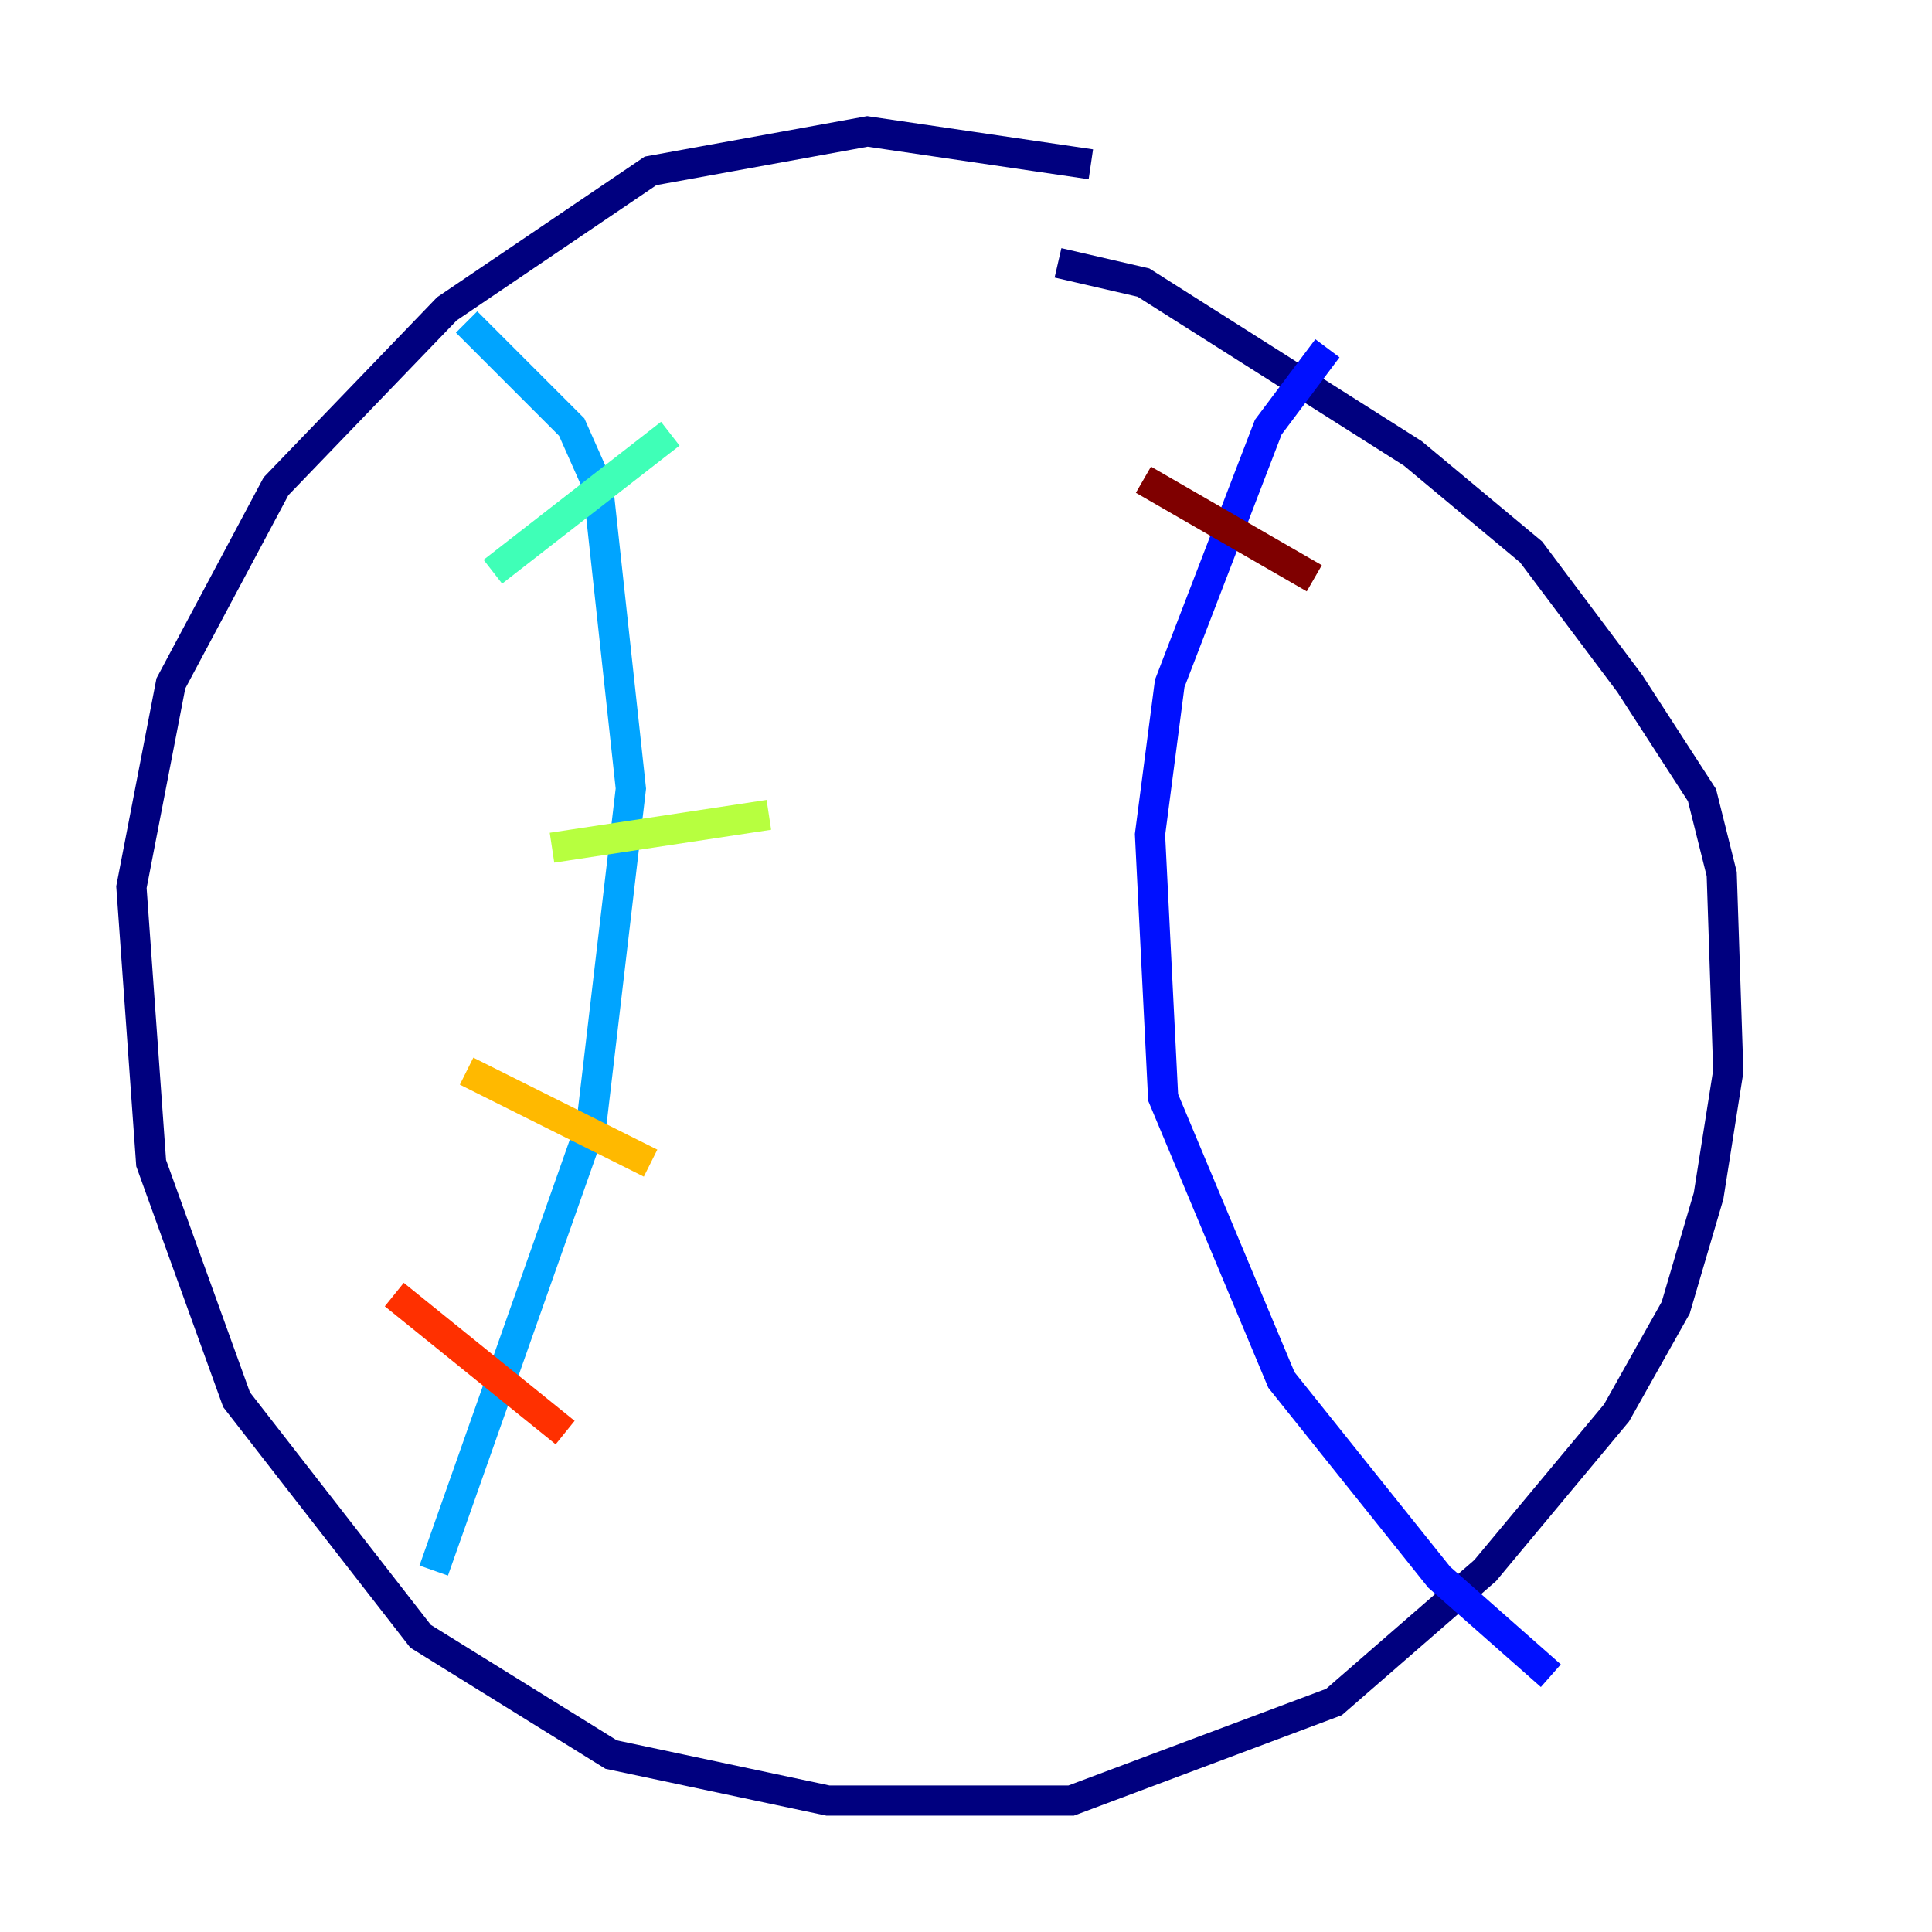 <?xml version="1.0" encoding="utf-8" ?>
<svg baseProfile="tiny" height="128" version="1.2" viewBox="0,0,128,128" width="128" xmlns="http://www.w3.org/2000/svg" xmlns:ev="http://www.w3.org/2001/xml-events" xmlns:xlink="http://www.w3.org/1999/xlink"><defs /><polyline fill="none" points="72.272,10.884 57.469,8.707 43.102,11.32 29.605,20.463 18.286,32.218 11.32,45.279 8.707,58.776 10.014,77.061 15.674,92.735 27.864,108.408 40.49,116.245 54.857,119.293 70.966,119.293 88.381,112.762 98.395,104.054 107.102,93.605 111.02,86.639 113.197,79.238 114.503,70.966 114.068,57.905 112.762,52.68 107.973,45.279 101.442,36.571 93.605,30.041 75.755,18.721 70.095,17.415" stroke="#00007f" stroke-width="2" /><polyline fill="none" points="87.946,23.075 84.027,28.299 77.497,45.279 76.191,55.292 77.061,72.707 84.898,91.429 95.347,104.49 102.748,111.02" stroke="#0010ff" stroke-width="2" /><polyline fill="none" points="30.912,21.333 37.878,28.299 39.619,32.218 41.796,52.245 39.184,74.449 28.735,104.054" stroke="#00a4ff" stroke-width="2" /><polyline fill="none" points="32.653,37.878 44.408,28.735" stroke="#3fffb7" stroke-width="2" /><polyline fill="none" points="36.571,56.163 50.939,53.986" stroke="#b7ff3f" stroke-width="2" /><polyline fill="none" points="30.912,70.966 43.102,77.061" stroke="#ffb900" stroke-width="2" /><polyline fill="none" points="26.122,85.769 37.442,94.912" stroke="#ff3000" stroke-width="2" /><polyline fill="none" points="75.755,31.782 87.075,38.313" stroke="#7f0000" stroke-width="2" /></svg>